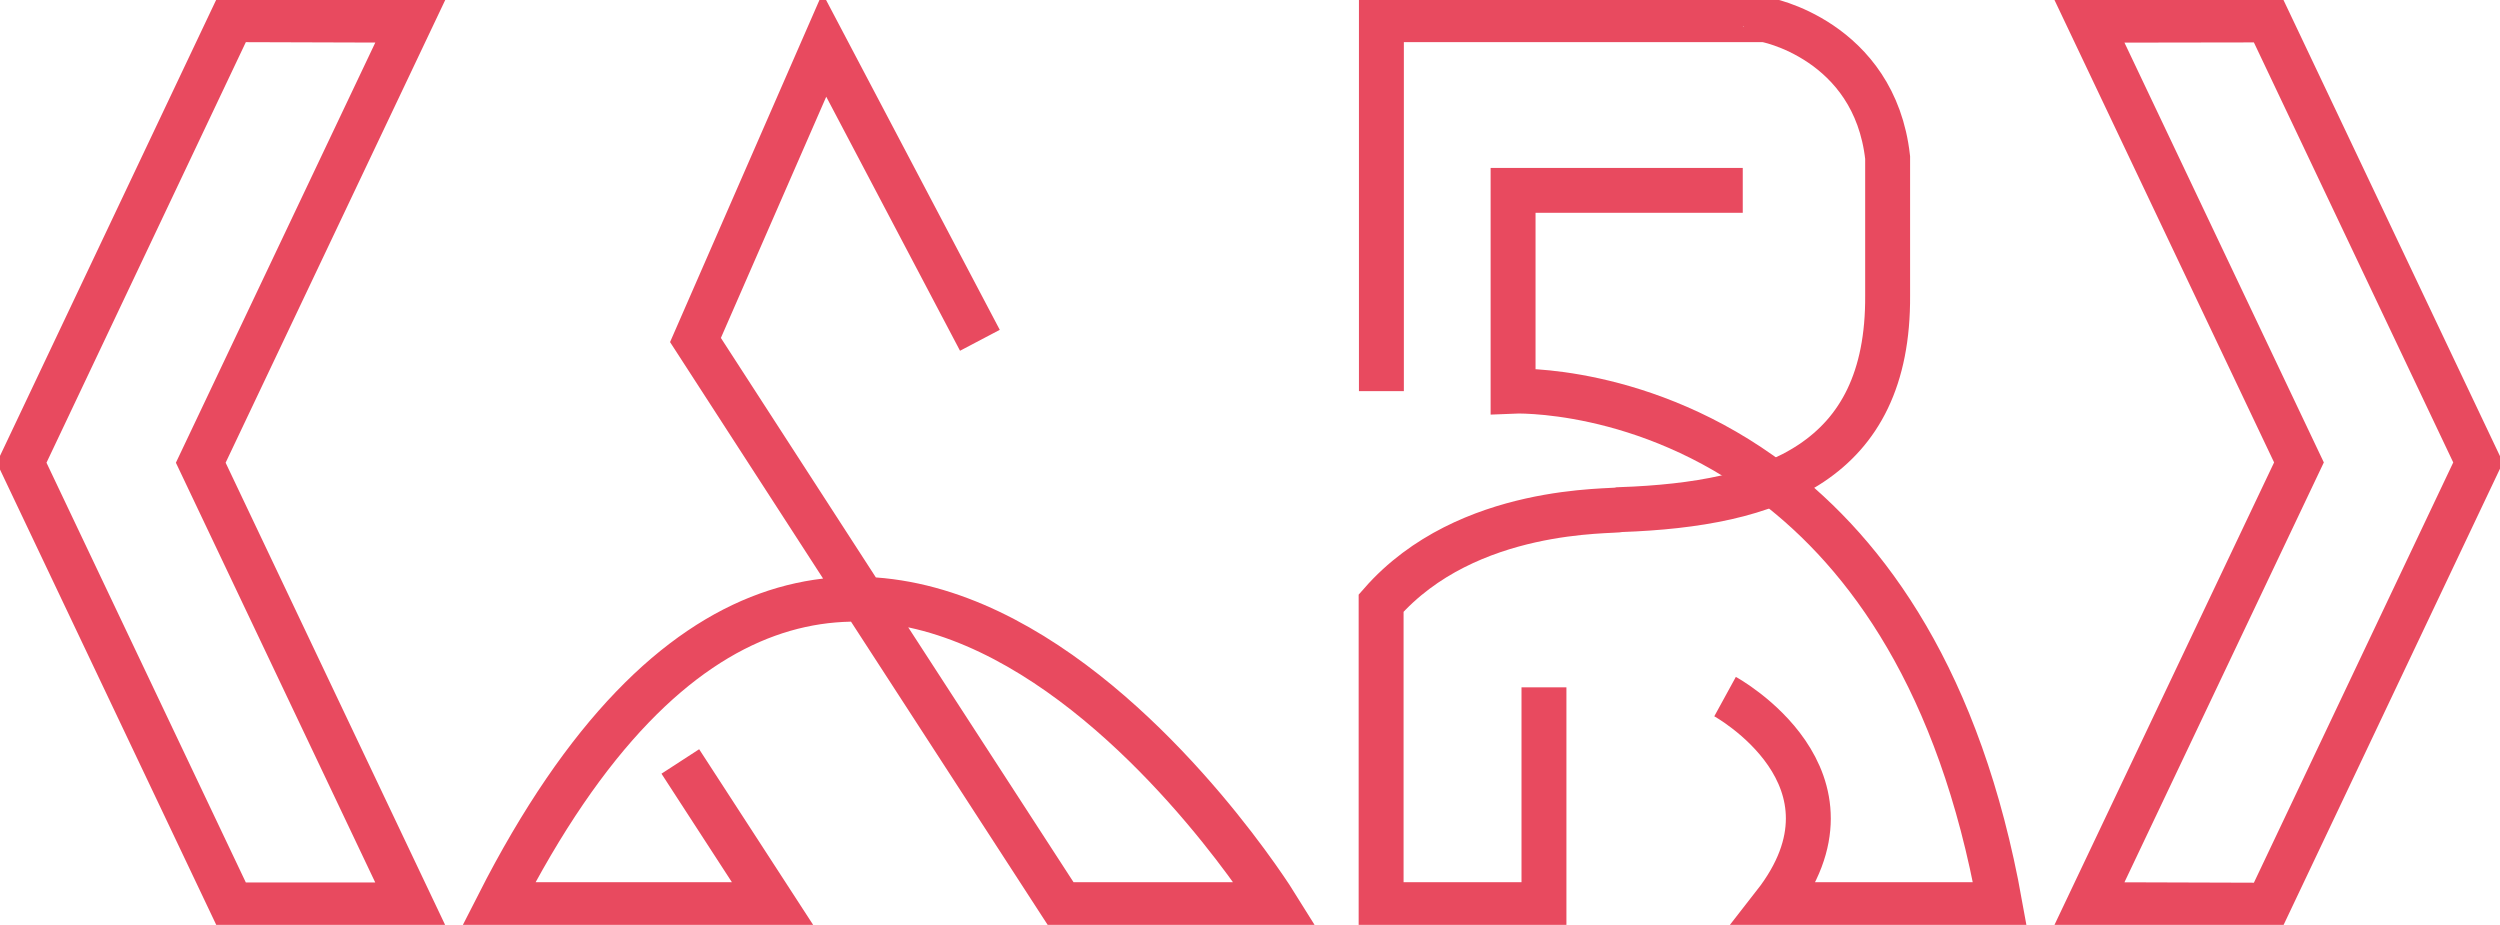 <?xml version="1.0" encoding="utf-8"?>
<!-- Generator: Adobe Illustrator 22.1.0, SVG Export Plug-In . SVG Version: 6.00 Build 0)  -->
<svg version="1.1" id="Layer_1" xmlns="http://www.w3.org/2000/svg" xmlns:xlink="http://www.w3.org/1999/xlink" x="0px" y="0px"
	 viewBox="0 0 890.4 329.4" style="enable-background:new 0 0 890.4 329.4;" xml:space="preserve">
<style type="text/css">
	.st0{fill:none;stroke:#e84a5f;stroke-width:16;stroke-miterlimit:10;}
</style>
<path class="st0" d="M242.3,271.2l33.1,51h-97.9c124.6-244.8,276.8,0,276.8,0H378l-72.9-112.4l-57.4-88.7L293.6,16L349,121.2"/>
<path class="st0" d="M492,139.3c0-44.1,0-88.2,0-132.3h136.3c-0.1-0.3,39.3,7.1,44,49.1v49.1c0.4,59.6-41.3,74.4-95.1,76.3
	c-2.5,0.9-54.6-1.7-85.3,33.3v107.4h58v-77.4"/>
<path class="st0" d="M614.4,248.1c0,0,52.8,28.9,17.5,74.1h17.5h62.9C698,242.5,665,197.5,631.5,172.1
	c-45.9-34.9-92.6-32.8-92.6-32.8V67.8h81.8"/>
<polygon class="st0" points="7.7,164.8 82.5,7 146.3,7.2 71.5,164.8 146.3,322.3 82.5,322.3 "/>
<polygon class="st0" points="882.6,164.7 807.8,322.4 744,322.2 818.8,164.7 744,7.2 807.8,7.1 "/>
</svg>
